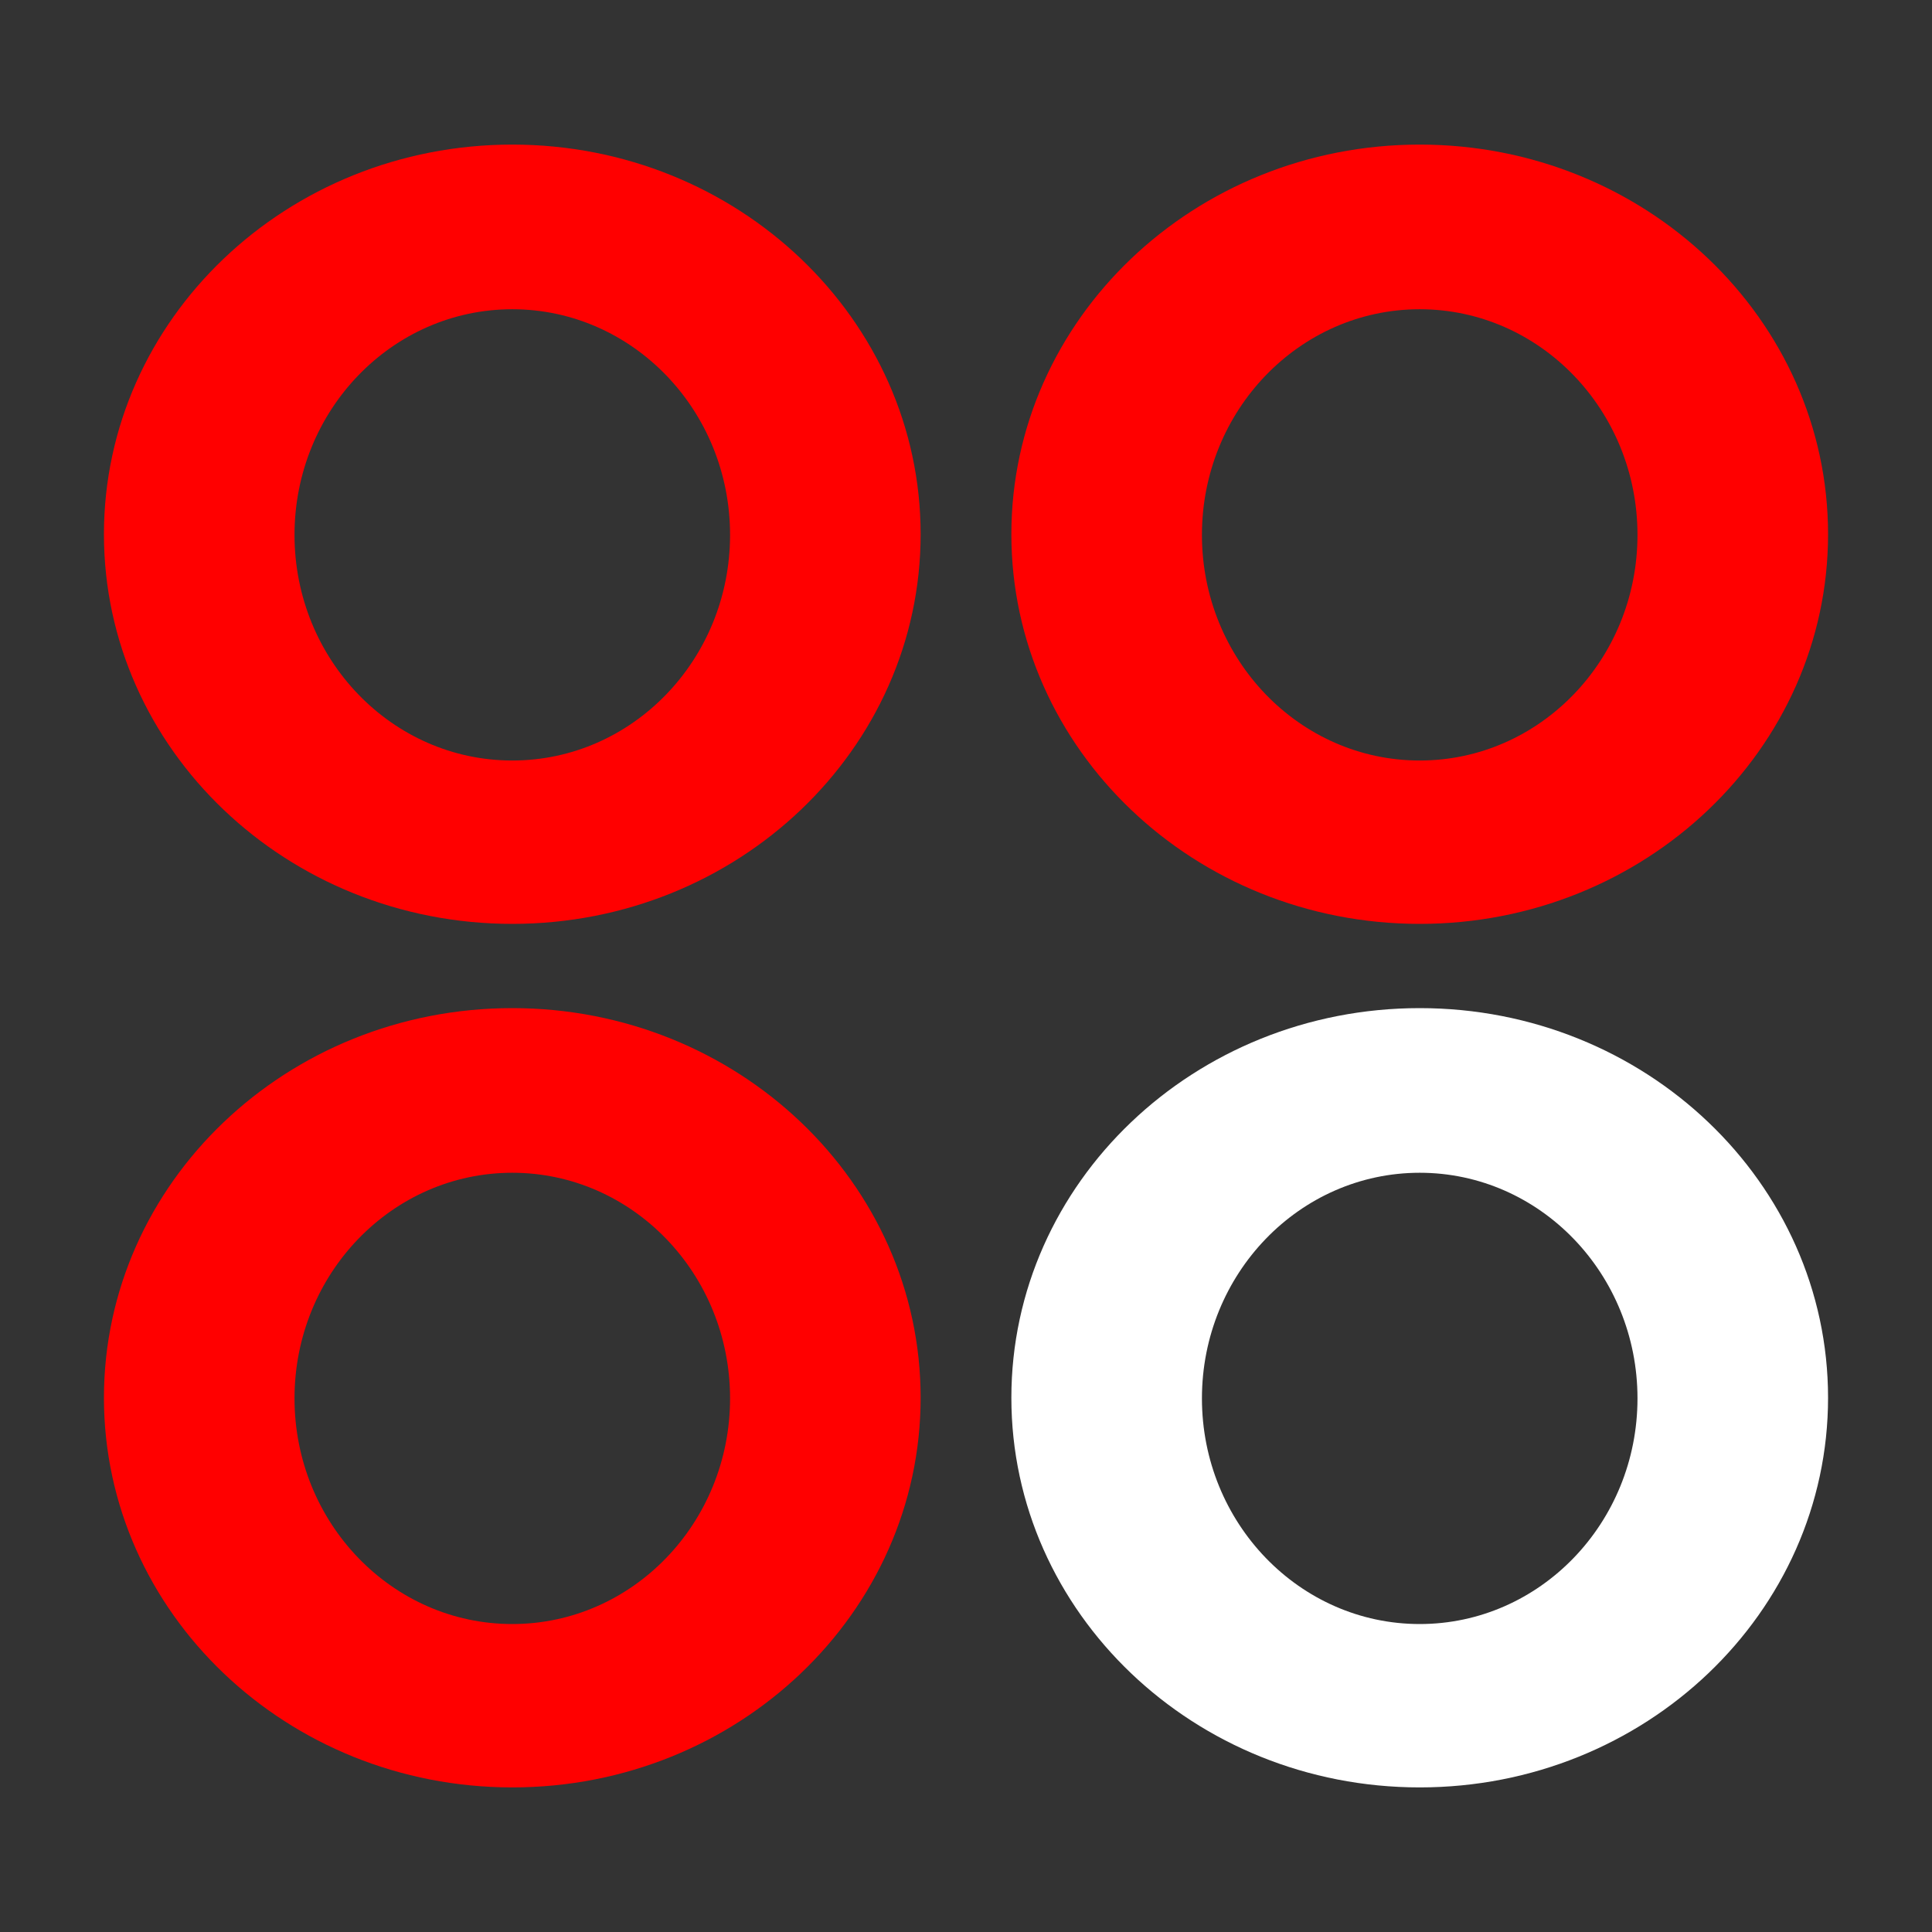 <svg width="40px" height="40px" viewBox="0 0 50 50" version="1.1" xmlns="http://www.w3.org/2000/svg" xmlns:xlink="http://www.w3.org/1999/xlink" xml:space="preserve" xmlns:serif="http://www.serif.com/" style="fill-rule:evenodd;clip-rule:evenodd;stroke-linejoin:round;stroke-miterlimit:2;"><rect x="0" y="0" width="50" height="50" fill="#333333" stroke="none"/><path d="M13.258,3.742c5.832,0 10.568,4.519 10.568,10.084c0,5.566 -4.736,10.084 -10.568,10.084c-5.833,0 -10.568,-4.518 -10.568,-10.084c0,-5.565 4.735,-10.084 10.568,-10.084Zm0,4.261c3.11,0 5.636,2.617 5.636,5.84c0,3.223 -2.526,5.839 -5.636,5.839c-3.111,0 -5.636,-2.616 -5.636,-5.839c0,-3.223 2.525,-5.84 5.636,-5.84Z" style="fill:#f00;"/><path d="M36.742,3.742c5.833,0 10.568,4.519 10.568,10.084c0,5.566 -4.735,10.084 -10.568,10.084c-5.832,0 -10.568,-4.518 -10.568,-10.084c0,-5.565 4.736,-10.084 10.568,-10.084Zm0,4.261c3.111,0 5.636,2.617 5.636,5.84c0,3.223 -2.525,5.839 -5.636,5.839c-3.11,0 -5.636,-2.616 -5.636,-5.839c0,-3.223 2.526,-5.84 5.636,-5.84Z" style="fill:#f00;"/><path d="M13.258,26.09c5.832,0 10.568,4.518 10.568,10.084c0,5.565 -4.736,10.084 -10.568,10.084c-5.833,0 -10.568,-4.519 -10.568,-10.084c0,-5.566 4.735,-10.084 10.568,-10.084Zm0,4.261c3.11,0 5.636,2.616 5.636,5.839c0,3.223 -2.526,5.84 -5.636,5.84c-3.111,0 -5.636,-2.617 -5.636,-5.84c0,-3.223 2.525,-5.839 5.636,-5.839Z" style="fill:#f00;"/><path d="M36.742,26.09c5.833,0 10.568,4.518 10.568,10.084c0,5.565 -4.735,10.084 -10.568,10.084c-5.832,0 -10.568,-4.519 -10.568,-10.084c0,-5.566 4.736,-10.084 10.568,-10.084Zm0,4.261c3.111,0 5.636,2.616 5.636,5.839c0,3.223 -2.525,5.84 -5.636,5.84c-3.11,0 -5.636,-2.617 -5.636,-5.84c0,-3.223 2.526,-5.839 5.636,-5.839Z" style="fill:white;"/></svg>